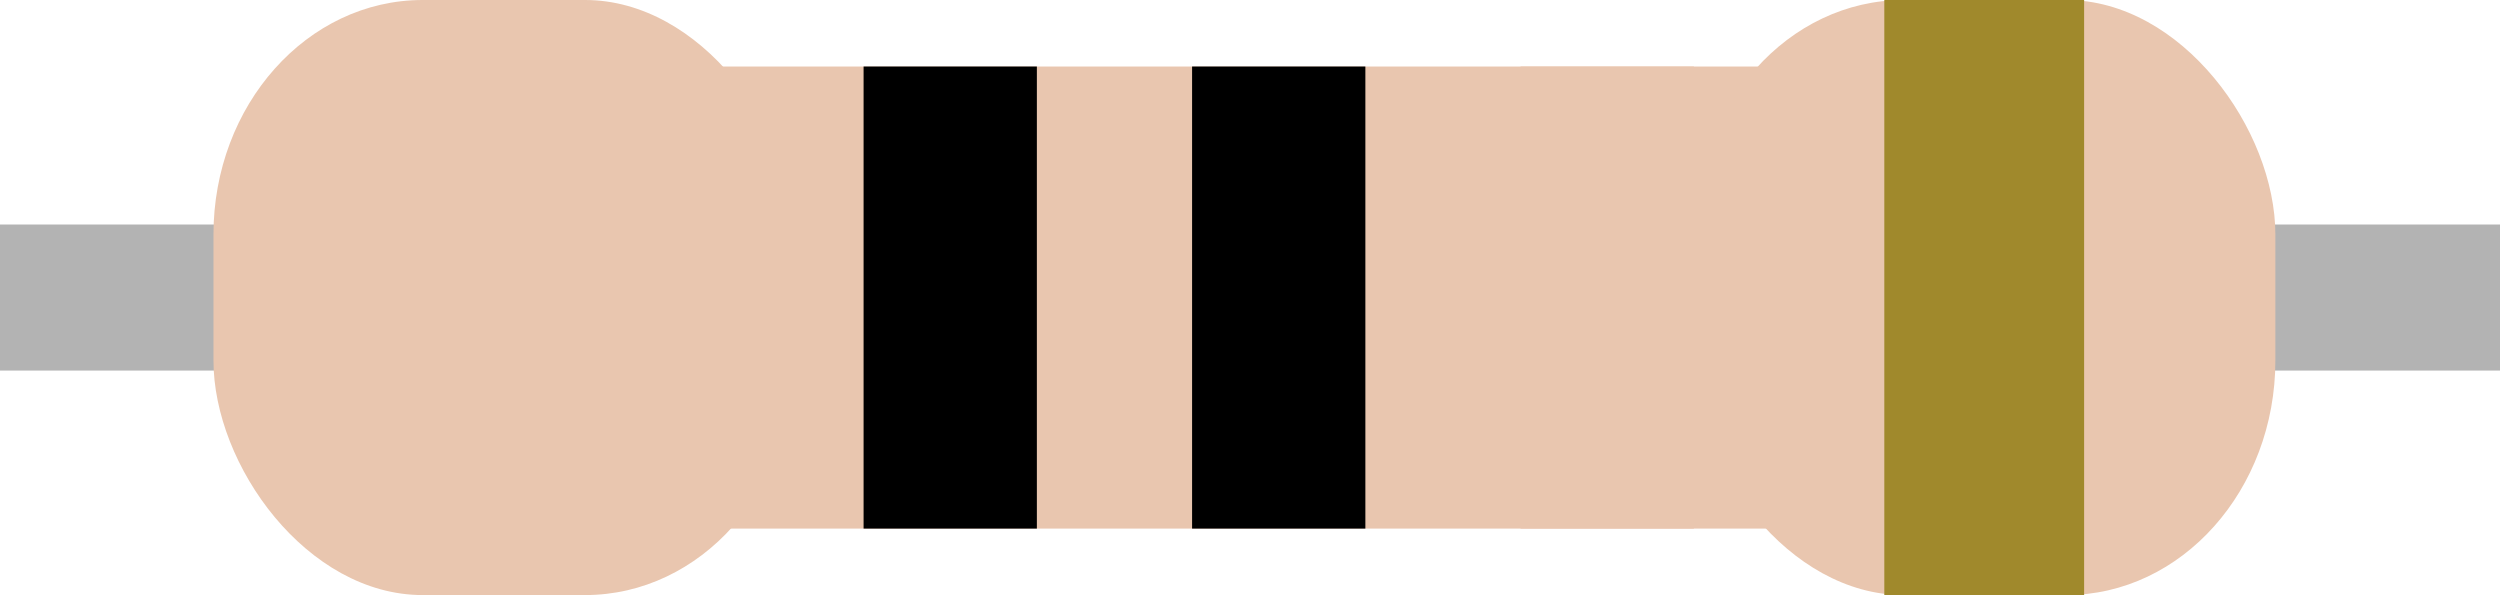 <?xml version="1.0" encoding="UTF-8" standalone="no"?>
<!-- Created with Inkscape (http://www.inkscape.org/) -->

<svg
   width="64.261mm"
   height="15.296mm"
   viewBox="0 0 64.261 15.296"
   version="1.1"
   id="svg1"
   inkscape:version="1.4 (86a8ad7, 2024-10-11)"
   sodipodi:docname="Resistor.svg"
   xmlns:inkscape="http://www.inkscape.org/namespaces/inkscape"
   xmlns:sodipodi="http://sodipodi.sourceforge.net/DTD/sodipodi-0.dtd"
   xmlns="http://www.w3.org/2000/svg"
   xmlns:svg="http://www.w3.org/2000/svg">
  <sodipodi:namedview
     id="namedview1"
     pagecolor="#ffffff"
     bordercolor="#000000"
     borderopacity="0.25"
     inkscape:showpageshadow="2"
     inkscape:pageopacity="0.0"
     inkscape:pagecheckerboard="true"
     inkscape:deskcolor="#d1d1d1"
     inkscape:document-units="mm"
     inkscape:zoom="4.1585017"
     inkscape:cx="118.67255"
     inkscape:cy="47.733538"
     inkscape:window-width="2560"
     inkscape:window-height="1369"
     inkscape:window-x="2552"
     inkscape:window-y="-8"
     inkscape:window-maximized="1"
     inkscape:current-layer="layer2" />
  <defs
     id="defs1">
    <clipPath
       clipPathUnits="userSpaceOnUse"
       id="clipPath32">
      <g
         id="g34"
         clip-path="none"
         inkscape:label="g8-mask">
        <rect
           style="fill:#f4e3d7;stroke-width:0.794;stroke-linejoin:round"
           id="rect32"
           width="43.28"
           height="11.877"
           x="84.911"
           y="76.752" />
        <rect
           style="fill:#f4e3d7;stroke-width:0.794;stroke-linejoin:round;stroke-dasharray:none"
           id="rect33"
           width="16.736"
           height="15.296"
           x="76.842"
           y="75.042"
           ry="6.029" />
        <rect
           style="fill:#f4e3d7;stroke-width:0.794;stroke-linejoin:round;stroke-dasharray:none"
           id="rect34"
           width="16.736"
           height="15.296"
           x="119.523"
           y="75.042"
           ry="6.029" />
      </g>
    </clipPath>
    <clipPath
       clipPathUnits="userSpaceOnUse"
       id="clipPath32-1">
      <g
         id="g34-2"
         clip-path="none"
         inkscape:label="g8-mask">
        <rect
           style="fill:#f4e3d7;stroke-width:0.794;stroke-linejoin:round"
           id="rect32-3"
           width="43.28"
           height="11.877"
           x="84.911"
           y="76.752" />
        <rect
           style="fill:#f4e3d7;stroke-width:0.794;stroke-linejoin:round;stroke-dasharray:none"
           id="rect33-3"
           width="16.736"
           height="15.296"
           x="76.842"
           y="75.042"
           ry="6.029" />
        <rect
           style="fill:#f4e3d7;stroke-width:0.794;stroke-linejoin:round;stroke-dasharray:none"
           id="rect34-4"
           width="16.736"
           height="15.296"
           x="119.523"
           y="75.042"
           ry="6.029" />
      </g>
    </clipPath>
  </defs>
  <rect
     style="fill:#b3b3b3;stroke-width:0.671;stroke-linejoin:round;stroke-dasharray:none"
     id="rect37"
     width="64.261"
     height="3.754"
     x="0"
     y="5.771"
     inkscape:label="wire" />
  <g
     inkscape:label="ResistorBG"
     inkscape:groupmode="layer"
     id="layer1"
     transform="translate(-71.367,-75.042)">
    <g
       id="g8"
       clip-path="none"
       transform="matrix(0.892,0,0,1,8.311,0)"
       style="fill:#e9c6af">
      <rect
         style="fill:#e9c6af;stroke-width:0.794;stroke-linejoin:round"
         id="rect7"
         width="43.28"
         height="11.877"
         x="84.911"
         y="76.752" />
      <rect
         style="fill:#e9c6af;stroke-width:0.794;stroke-linejoin:round;stroke-dasharray:none"
         id="rect8"
         width="16.736"
         height="15.296"
         x="76.842"
         y="75.042"
         ry="6.029" />
      <rect
         style="fill:#e9c6af;stroke-width:0.794;stroke-linejoin:round;stroke-dasharray:none"
         id="rect8-7"
         width="16.736"
         height="15.296"
         x="119.523"
         y="75.042"
         ry="6.029" />
    </g>
  </g>
  <g
     inkscape:groupmode="layer"
     id="layer2"
     inkscape:label="Bands"
     transform="translate(-71.367,-75.042)">
    <rect
       style="fill:#000000;stroke-width:0.804;stroke-linejoin:round;stroke-dasharray:none"
       id="band1"
       width="5.6"
       height="26.274"
       x="86.125"
       y="69.554"
       ry="3.958"
       clip-path="url(#clipPath32)"
       inkscape:label="band1"
       transform="matrix(0.892,0,0,1,8.311,0)" />
    <rect
       style="fill:#000000;stroke-width:0.722;stroke-linejoin:round;stroke-dasharray:none"
       id="band2"
       width="4.454"
       height="11.877"
       x="93.565"
       y="76.752"
       ry="0"
       inkscape:label="band2" />
    <rect
       style="fill:#000000;stroke-width:0.722;stroke-linejoin:round;stroke-dasharray:none"
       id="band3"
       width="4.454"
       height="11.877"
       x="102.009"
       y="76.752"
       ry="0"
       inkscape:label="band3" />
    <rect
       style="fill:#e9c6af;stroke-width:0.722;stroke-linejoin:round;stroke-dasharray:none"
       id="band4"
       width="4.454"
       height="11.877"
       x="110.453"
       y="76.752"
       ry="0"
       inkscape:label="band4" />
    <rect
       style="fill:#a0892c;stroke-width:0.879;stroke-linejoin:round;stroke-dasharray:none"
       id="bandTolerance"
       width="5.136"
       height="15.296"
       x="119.802"
       y="75.042"
       ry="0"
       inkscape:label="bandTolerance" />
  </g>
</svg>
